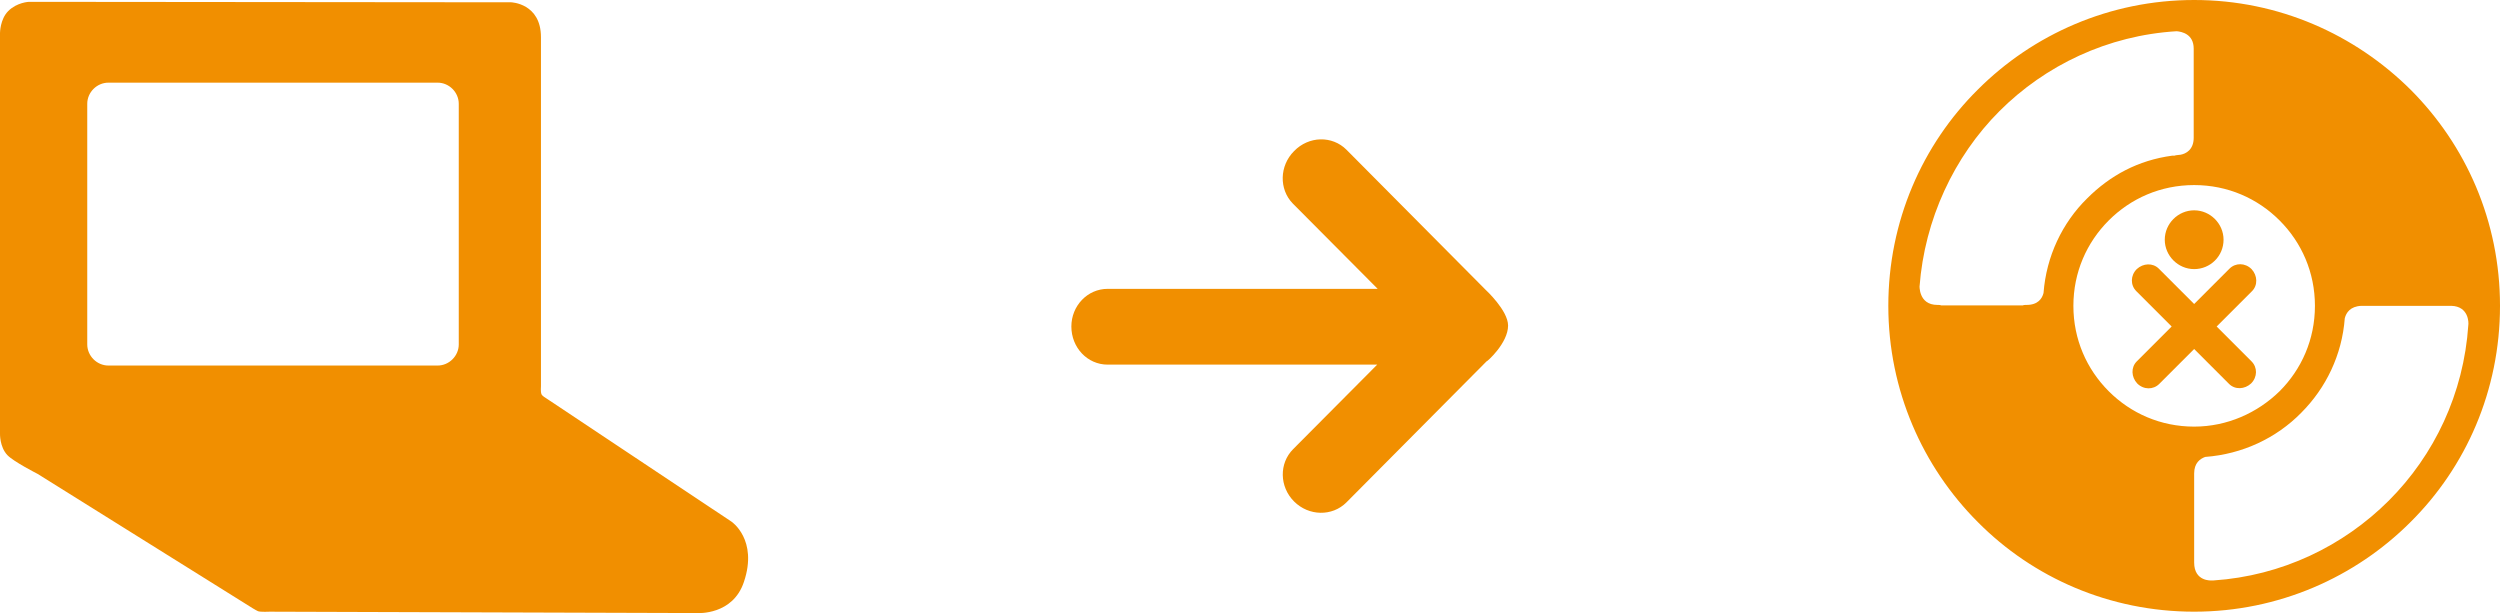 <?xml version="1.0" encoding="utf-8"?>
<!-- Generator: Adobe Illustrator 17.1.0, SVG Export Plug-In . SVG Version: 6.00 Build 0)  -->
<!DOCTYPE svg PUBLIC "-//W3C//DTD SVG 1.1//EN" "http://www.w3.org/Graphics/SVG/1.1/DTD/svg11.dtd">
<svg version="1.1" id="Layer_1" xmlns="http://www.w3.org/2000/svg" xmlns:xlink="http://www.w3.org/1999/xlink" x="0px" y="0px"
	 viewBox="0 0 544.4 133.5" enable-background="new 0 0 544.4 133.5" xml:space="preserve">
<g>
	<g>
		<g>
			<path fill="#F18F00" d="M524.9,19.5C512.8,7.5,496.2,0,477.8,0c-18.4,0-35.1,7.5-47.1,19.5c-12.1,12-19.5,28.7-19.5,47.1
				c0,18.4,7.5,35.1,19.5,47.1c12,12.1,28.7,19.5,47.1,19.5c18.4,0,35.1-7.5,47.1-19.5c12.1-12,19.5-28.7,19.5-47.1
				S537,31.6,524.9,19.5z M477.8,92.9c-7.3,0-13.8-2.9-18.6-7.7c-4.8-4.8-7.7-11.3-7.7-18.6c0-7.3,2.9-13.8,7.7-18.6
				c4.8-4.8,11.3-7.7,18.6-7.7c7.3,0,13.8,2.9,18.6,7.7c4.8,4.8,7.7,11.3,7.7,18.6c0,7.3-2.9,13.8-7.7,18.6
				C491.6,89.9,485,92.9,477.8,92.9z M435.4,24.2c10-10,23.6-16.5,38.6-17.4c1.1,0.1,3.7,0.6,3.7,3.8c0,0,0,0,0,0V30c0,0,0,0,0,0
				c0,2.6-1.7,3.5-2.9,3.7c-0.4,0-0.6,0.1-0.9,0.1c-0.1,0-0.4,0.1-0.4,0.1l-0.5,0c-7.4,1-13.5,4.3-18.5,9.3
				c-5.4,5.3-8.9,12.6-9.5,20.6c-0.3,1.2-1.2,2.6-3.7,2.6c-0.3,0-0.6,0-0.8,0.1h-17.8c-0.2-0.1-0.5-0.1-0.8-0.1
				c-4.2,0-3.9-4.3-3.9-4.3l0,0.3C419.1,47.8,425.5,34.1,435.4,24.2z M520.2,109c-9.9,9.9-23.3,16.4-38.2,17.4l-0.4,0
				c0,0-3.8,0.3-3.8-3.9c0-0.1,0-0.1,0-0.2v-19c0-0.1,0-0.1,0-0.2c0-2.3,1.3-3.2,2.4-3.6c8.1-0.6,15.5-4.1,20.9-9.6
				c5.4-5.4,8.9-12.6,9.5-20.6c0.3-1.2,1.2-2.6,3.6-2.7h19.6c3.8,0.1,3.8,3.7,3.7,4.2C536.5,85.7,530.1,99.1,520.2,109z"/>
		</g>
		<g>
			<path fill="#F18F00" d="M482.7,71.1l7.7-7.7c1.3-1.3,1.2-3.4-0.1-4.8c-1.4-1.4-3.5-1.4-4.8-0.1l-7.7,7.7l-7.7-7.7
				c-1.3-1.3-3.4-1.2-4.8,0.1c-1.4,1.4-1.4,3.5-0.1,4.8l7.7,7.7l-7.6,7.6c-1.3,1.3-1.2,3.4,0.1,4.8c1.4,1.4,3.5,1.4,4.8,0.1l7.6-7.6
				l7.6,7.6c1.3,1.3,3.4,1.2,4.8-0.1c1.4-1.4,1.4-3.5,0.1-4.8L482.7,71.1z"/>
			<path fill="#F18F00" d="M484.2,52.2c0,3.6-2.9,6.4-6.4,6.4c-3.5,0-6.4-2.9-6.4-6.4c0-3.5,2.9-6.4,6.4-6.4
				C481.3,45.8,484.2,48.7,484.2,52.2"/>
		</g>
	</g>
	<path fill="#F18F00" d="M58.7,133.2c0,0-1.9,0.1-2.5-0.1c-0.5-0.2-1.9-1.1-1.9-1.1L8.2,103.2c0,0-5.3-2.7-6.6-4.1
		C-0.1,97.3,0,94.4,0,94.4V7.2c0,0,0-3,1.8-4.8c1.9-1.9,4.5-2,4.5-2l105,0.1c0,0,6.5,0.2,6.5,7.6c0,7.5,0,76,0,76s-0.1,1.2,0.1,1.7
		c0.1,0.4,1,0.9,1,0.9l40.4,26.9c0,0,5.8,3.9,2.7,13.1c-2.4,7.3-10.1,6.8-10.1,6.8L58.7,133.2z M99.9,22.6c0-2.5-2.1-4.6-4.6-4.6
		H23.6c-2.5,0-4.6,2.1-4.6,4.6V75c0,2.5,2.1,4.6,4.6,4.6h71.7c2.5,0,4.6-2.1,4.6-4.6V22.6z"/>
	<path fill="#F18F00" d="M328.4,70.9c0-3.3-4.9-7.8-4.9-7.8l-30.3-30.5c-3.1-3.1-8.2-3-11.4,0.3c-3.2,3.2-3.3,8.3-0.3,11.4L300,62.9
		h-58.8c-4.4,0-7.9,3.7-7.9,8.2c0,4.6,3.5,8.3,7.9,8.3h58.7l-18.3,18.4c-3.1,3.1-3,8.2,0.2,11.4c3.2,3.2,8.3,3.3,11.4,0.2l30.5-30.7
		C323.8,78.8,328.4,74.7,328.4,70.9"/>
</g>
</svg>
